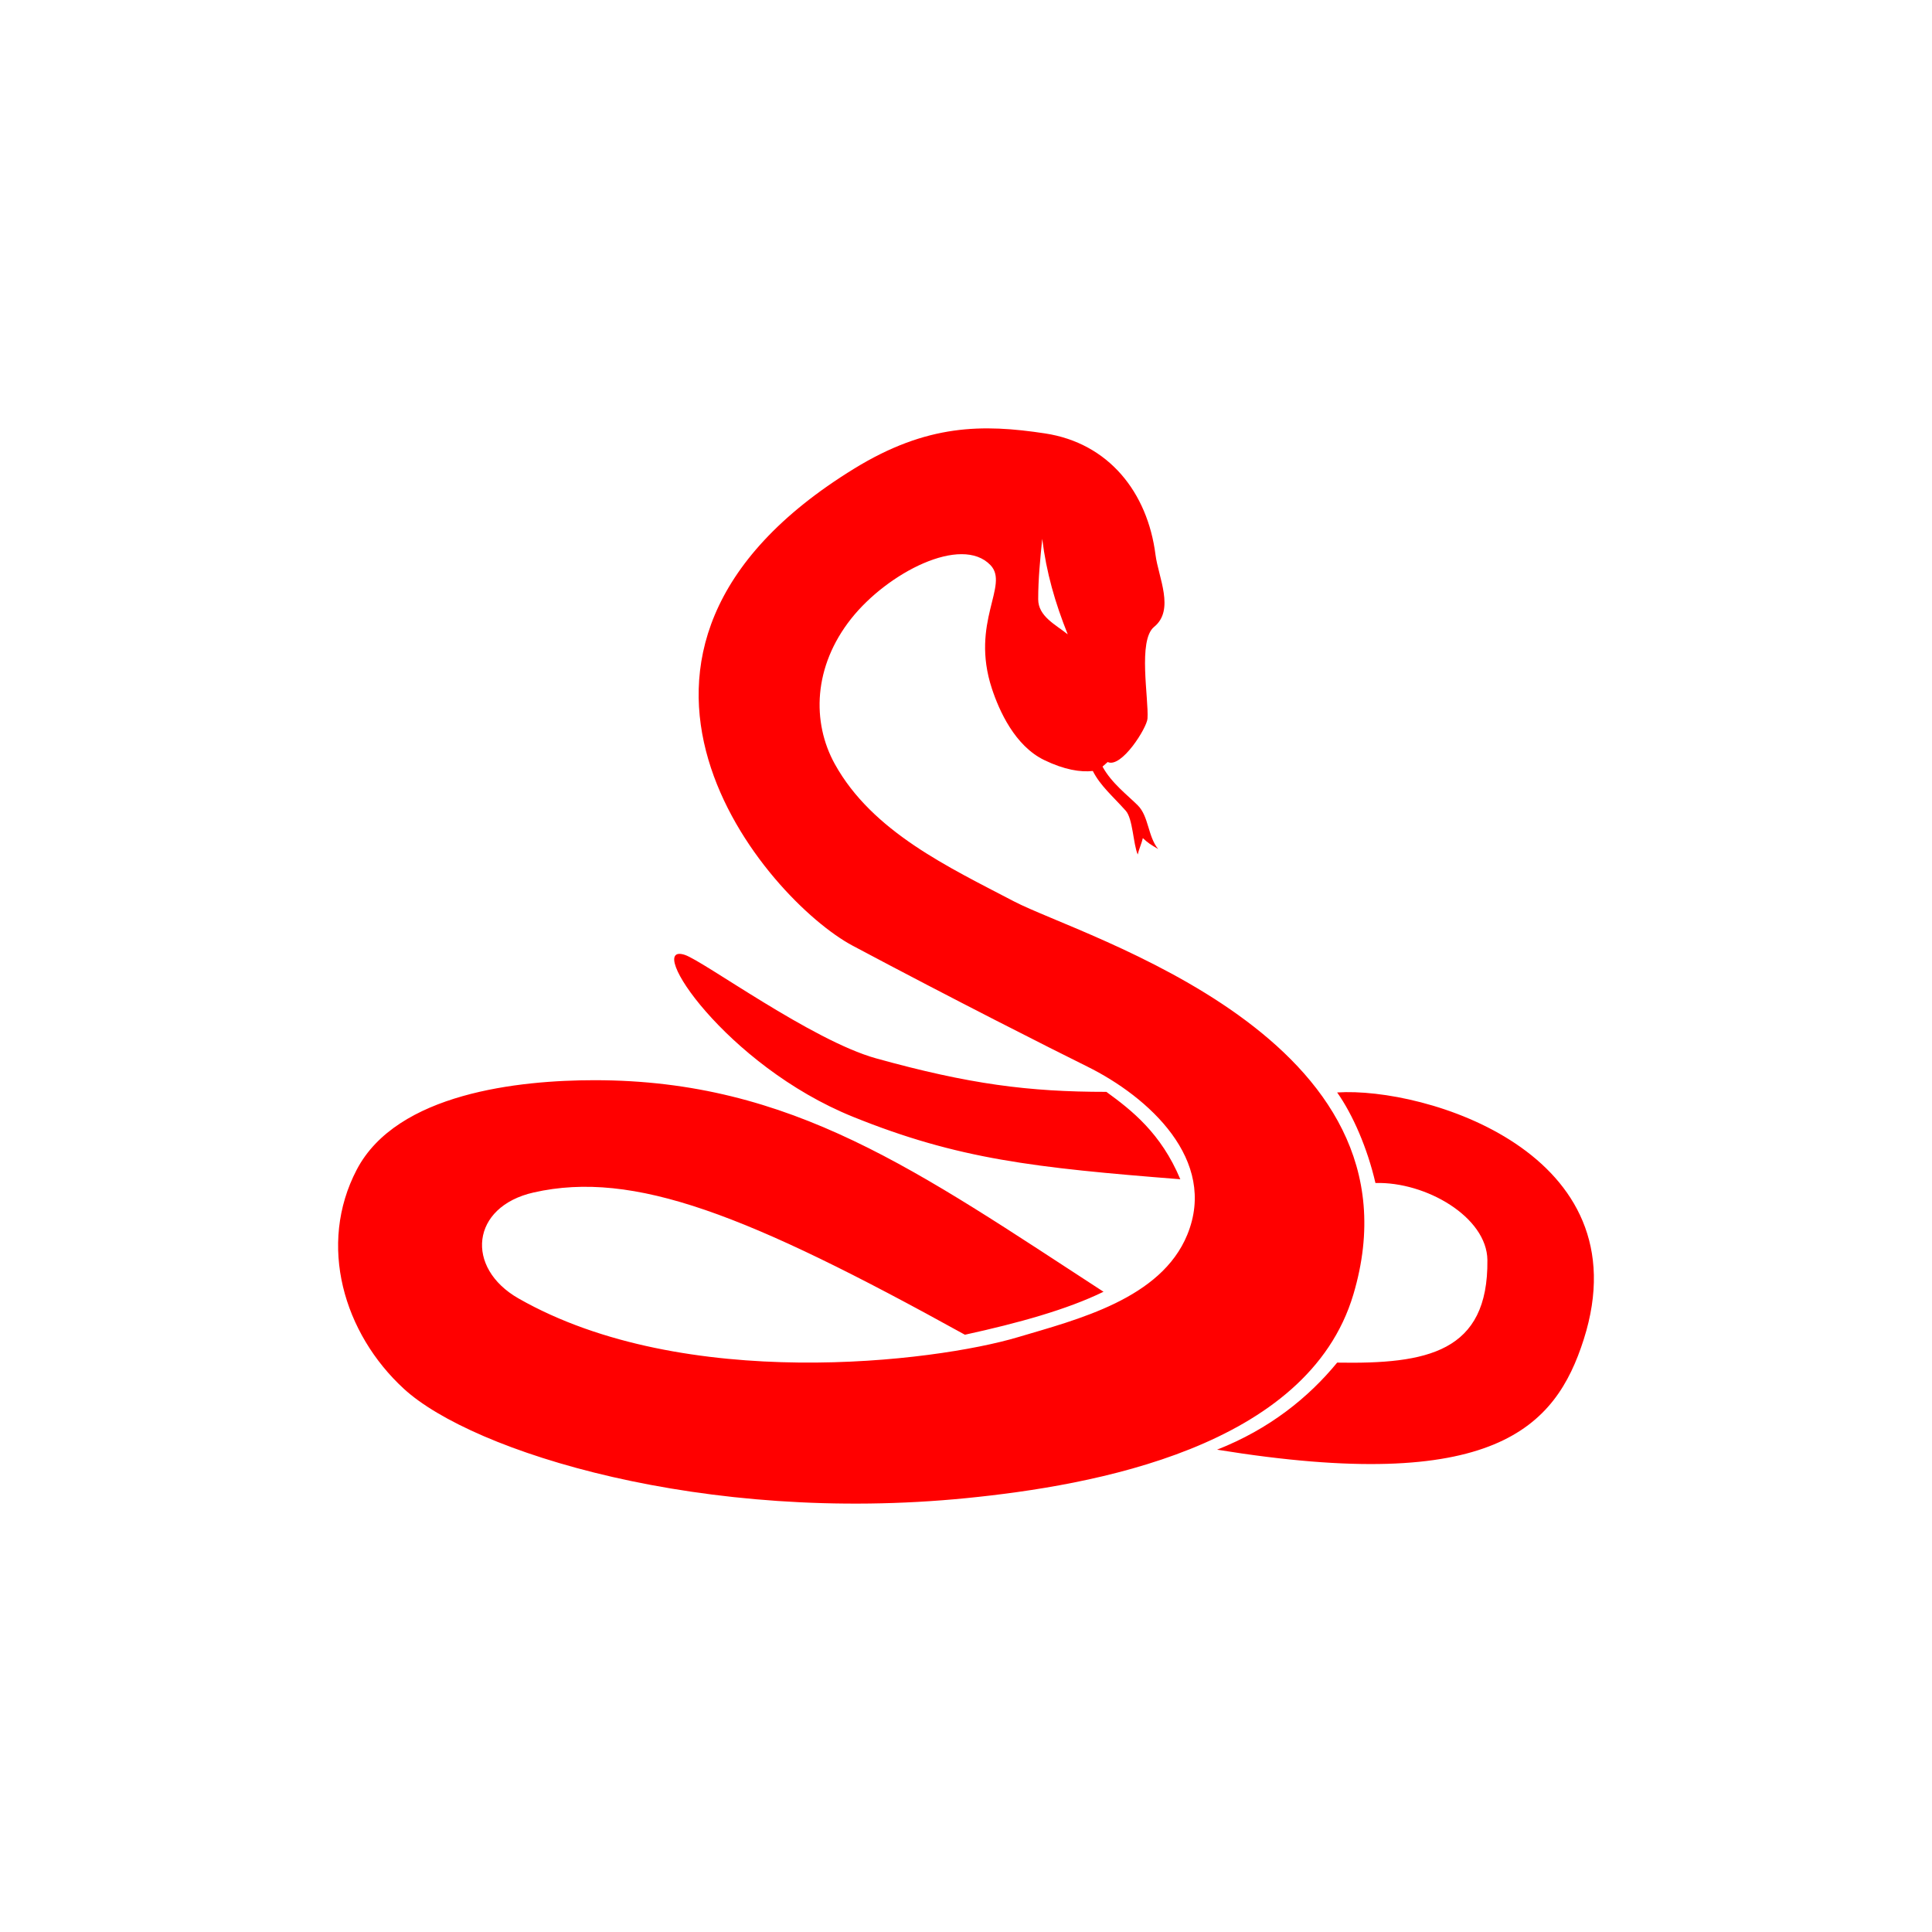 <svg width="400" height="400" viewBox="0 0 400 400" fill="none" xmlns="http://www.w3.org/2000/svg">
<path style="fill:#FF0000;" d="M209.929,186.62c-13.469-7.052-29.303-14.398-37.074-28.406c-4.833-8.705-4.461-20.24,3.379-30.131
	c7.541-9.511,22.803-17.382,28.831-11.082c3.986,4.167-4.244,11.775,0.299,25.575c1.503,4.57,4.755,11.852,10.842,14.792
	c4.153,2.006,7.5,2.541,10.05,2.255c1.563,3.071,4.031,5.118,6.82,8.234c1.472,1.644,1.54,6.897,2.477,9.062
	c0.204-0.955,0.856-2.441,1.06-3.397c1.091,1.019,1.485,1.254,3.17,2.264c-2.147-2.631-1.93-6.757-4.207-9.035
	c-2.119-2.12-5.476-4.638-7.31-8.034l1.064-0.947c2.858,1.341,8.116-7.07,8.247-8.981c0.285-4.103-2.043-16.232,1.368-18.999
	c4.329-3.51,0.888-10.258,0.29-14.927c-1.644-12.917-9.692-23.134-22.889-25.131c-12.89-1.952-24.411-1.97-39.484,7.287
	c-62.382,38.311-18.08,89.325-0.322,98.781c21.01,11.187,40.983,21.268,48.582,25.027c12.663,6.268,27.047,19.311,20.693,34.81
	c-5.453,13.292-22.74,17.545-35.113,21.227c-17.142,5.104-69.048,11.545-103.355-8.039c-11.096-6.331-9.896-18.999,3.166-21.943
	c20.725-4.669,44.203,4.547,89.262,29.461c11.168-2.441,21.182-5.231,28.695-8.899c-38.36-24.927-64.438-43.8-105.384-43.8
	c-15.557,0-40.91,2.641-49.221,18.515c-8.152,15.57-2.704,33.935,9.751,45.376c14.239,13.084,62.115,28.048,116.463,22.636
	c26.2-2.609,70.652-10.439,80.113-42.142C296.088,214.759,224.123,194.043,209.929,186.62z M215.78,111.553
	c0.865,7.02,2.659,13.22,5.281,19.778c-2.505-2.006-6.114-3.723-6.114-7.26C214.947,119.85,215.364,115.755,215.78,111.553z
	 M276.844,226.181c18.116-1.178,63.406,12.41,51.051,51.132c-5.847,18.324-18.614,32.119-75.914,22.826
	c10.824-4.257,18.922-10.783,24.864-18.025c18.569,0.317,31.313-2.084,31.105-21.237c-0.1-8.917-12.763-16.259-23.179-15.947
	C283.126,237.78,280.096,230.778,276.844,226.181L276.844,226.181z M229.064,226.059c5.263,3.827,11.322,8.569,15.308,18.093
	c-30.249-2.391-46.005-4.135-67.767-12.93c-26.345-10.648-43.252-36.259-34.846-33.533c3.872,1.254,26.359,17.749,39.601,21.427
	C200.681,224.478,212.972,226.059,229.064,226.059L229.064,226.059z"/>
</svg>
